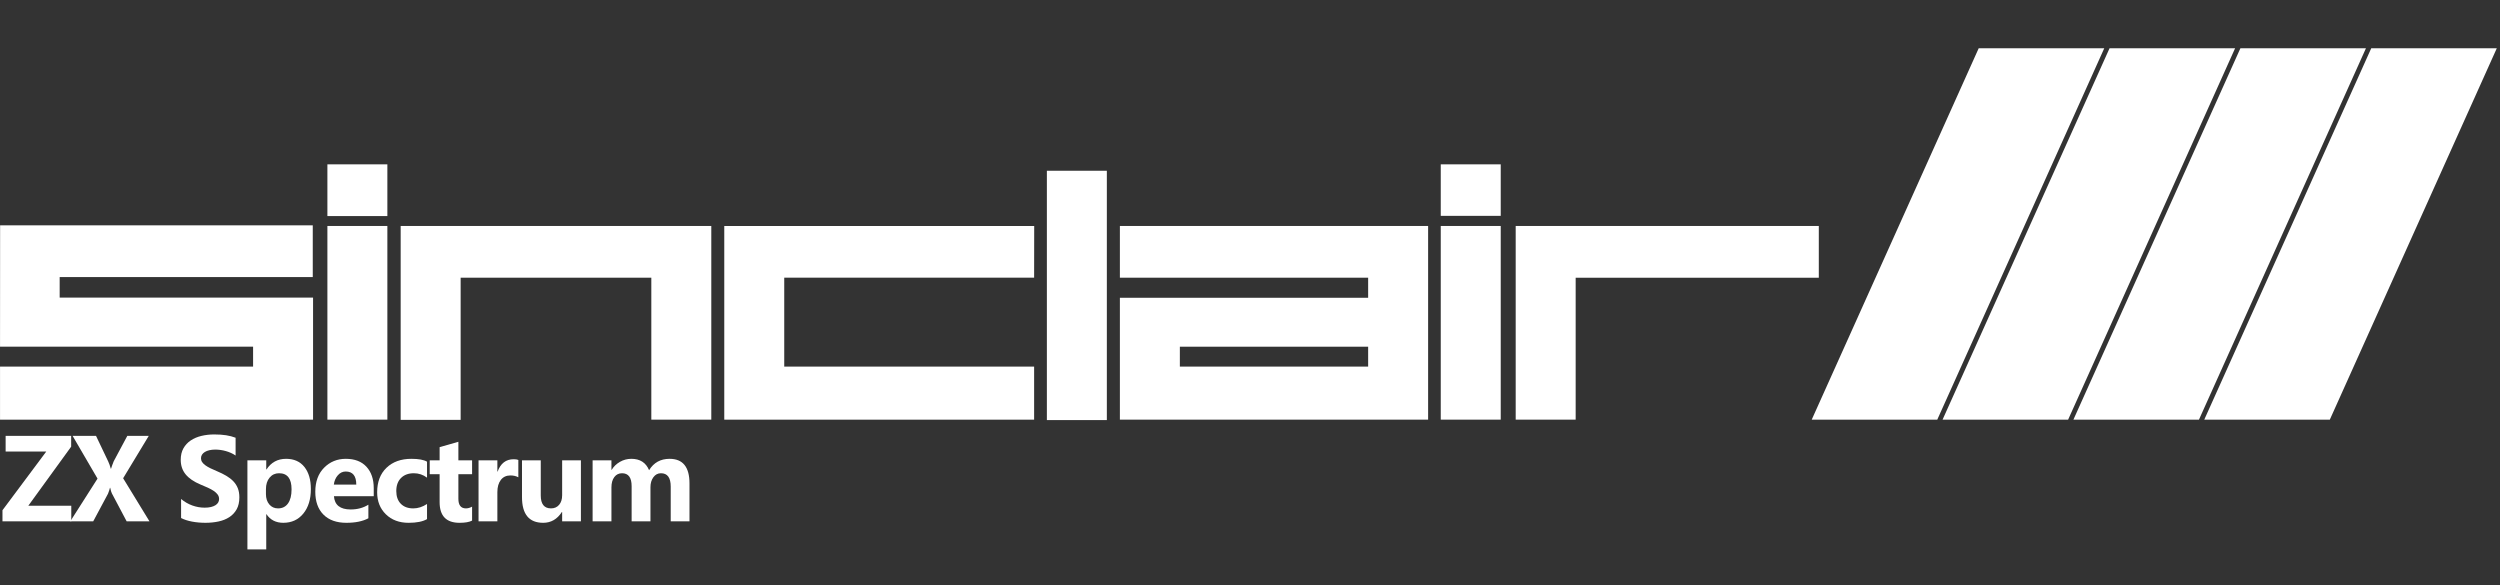 <?xml version="1.0" encoding="UTF-8" standalone="no"?>
<!-- Generator: Adobe Illustrator 17.0.0, SVG Export Plug-In . SVG Version: 6.00 Build 0)  -->

<svg
   xmlns:dc="http://purl.org/dc/elements/1.1/"
   xmlns:cc="http://creativecommons.org/ns#"
   xmlns:rdf="http://www.w3.org/1999/02/22-rdf-syntax-ns#"
   xmlns:svg="http://www.w3.org/2000/svg"
   xmlns="http://www.w3.org/2000/svg"
   xmlns:sodipodi="http://sodipodi.sourceforge.net/DTD/sodipodi-0.dtd"
   xmlns:inkscape="http://www.inkscape.org/namespaces/inkscape"
   version="1.1"
   id="Layer_1"
   x="0px"
   y="0px"
   width="410"
   height="96"
   viewBox="0 0 410 96"
   enable-background="new 0 0 952.876 204.393"
   xml:space="preserve"
   sodipodi:docname="zxspectrum.svg"
   inkscape:version="0.92.4 (5da689c313, 2019-01-14)"><rect x="0" y="0" width="410" height="96" fill="#333333" stroke="none"/><defs
     id="defs59" /><sodipodi:namedview
     pagecolor="#ffffff"
     bordercolor="#666666"
     borderopacity="1"
     objecttolerance="10"
     gridtolerance="10"
     guidetolerance="10"
     inkscape:pageopacity="0"
     inkscape:pageshadow="2"
     inkscape:window-width="1920"
     inkscape:window-height="1028"
     id="namedview57"
     showgrid="false"
     fit-margin-top="0"
     fit-margin-left="0"
     fit-margin-right="0"
     fit-margin-bottom="0"
     inkscape:pagecheckerboard="true"
     inkscape:zoom="1.6206949"
     inkscape:cx="23.450547"
     inkscape:cy="-8.1832654"
     inkscape:window-x="0"
     inkscape:window-y="28"
     inkscape:window-maximized="1"
     inkscape:current-layer="g32" /><g
     id="g22"
     transform="matrix(0.435,0,0,0.435,-3.843,4.705)"
     style="fill:#ffffff"><rect
       x="132.267"
       y="51.143"
       width="22.609"
       height="19.5"
       id="rect2"
       style="fill:#ffffff" /><polygon
       points="126.861,147.393 126.861,101.393 31.329,101.393 31.329,93.643 126.751,93.643 126.751,74.143 8.876,74.143 8.845,119.893 104.251,119.893 104.251,127.393 8.845,127.393 8.845,147.393 "
       id="polygon4"
       style="fill:#ffffff" /><rect
       x="403.517"
       y="53.559"
       width="22.609"
       height="94"
       id="rect6"
       style="fill:#ffffff" /><rect
       x="552.017"
       y="74.377"
       width="22.609"
       height="73.016"
       id="rect8"
       style="fill:#ffffff" /><rect
       x="132.267"
       y="74.377"
       width="22.609"
       height="73.016"
       id="rect10"
       style="fill:#ffffff" /><polygon
       points="182.501,147.476 182.501,93.877 254.392,93.877 254.392,147.393 277.001,147.393 277.001,74.377 159.892,74.377 159.892,147.476 "
       id="polygon12"
       style="fill:#ffffff" /><polygon
       points="304.501,93.877 398.71,93.877 398.741,74.377 281.892,74.377 281.892,147.393 398.71,147.393 398.71,127.393 304.501,127.393 "
       id="polygon14"
       style="fill:#ffffff" /><path
       d="M 547.251,147.393 V 74.377 H 431.043 v 19.5 h 93.599 v 7.571 h -93.599 v 45.945 z m -22.609,-20 h -70.99 v -7.5 h 70.99 z"
       id="path16"
       inkscape:connector-curvature="0"
       style="fill:#ffffff" /><rect
       x="552.017"
       y="51.143"
       width="22.609"
       height="19.417"
       id="rect18"
       style="fill:#ffffff" /><polygon
       points="694.543,74.377 580.267,74.377 580.267,147.393 602.876,147.393 602.876,93.893 694.543,93.893 "
       id="polygon20"
       style="fill:#ffffff" /></g><g
     id="g32"
     transform="translate(-8.845,-100.306)"
     style="fill:#ffffff"><polygon
       points="739.21,147.393 802.156,7.393 754.823,7.393 691.876,147.393 "
       id="polygon24"
       style="fill:#ffffff"
       transform="matrix(0.435,0,0,0.435,5.002,105.011)" /><polygon
       points="849.49,7.393 802.156,7.393 739.21,147.393 786.543,147.393 "
       id="polygon26"
       style="fill:#ffffff"
       transform="matrix(0.435,0,0,0.435,5.871,105.011)" /><polygon
       points="849.49,7.393 786.543,147.393 833.876,147.393 896.823,7.393 "
       id="polygon28"
       style="fill:#ffffff"
       transform="matrix(0.435,0,0,0.435,6.74,105.011)" /><polygon
       points="833.876,147.393 881.21,147.393 944.156,7.393 896.823,7.393 "
       id="polygon30"
       style="fill:#ffffff"
       transform="matrix(0.435,0,0,0.435,7.609,105.011)" /></g><g
     id="g54"
     transform="matrix(0.435,0,0,0.435,-3.843,4.705)"
     style="fill:#ffffff"><path
       d="M 35.708,185.727 H 9.766 v -4.178 L 26.275,159.425 H 10.956 v -5.907 h 24.707 v 4.065 l -16.149,22.259 h 16.194 z"
       id="path34"
       inkscape:connector-curvature="0"
       style="fill:#ffffff" /><path
       d="m 65.185,185.727 h -8.603 l -5.548,-10.489 c -0.21,-0.39 -0.427,-1.108 -0.651,-2.156 h -0.09 c -0.105,0.494 -0.352,1.243 -0.741,2.246 l -5.57,10.399 H 35.335 L 45.6,169.623 36.211,153.519 h 8.827 l 4.604,9.658 c 0.359,0.764 0.681,1.67 0.966,2.718 h 0.09 c 0.18,-0.629 0.517,-1.564 1.011,-2.808 l 5.121,-9.568 h 8.086 l -9.658,15.97 z"
       id="path36"
       inkscape:connector-curvature="0"
       style="fill:#ffffff" /><path
       d="m 77.106,184.491 v -7.188 c 1.303,1.093 2.718,1.913 4.245,2.46 1.527,0.546 3.069,0.819 4.627,0.819 0.913,0 1.71,-0.082 2.392,-0.247 0.681,-0.165 1.25,-0.393 1.707,-0.686 0.457,-0.291 0.797,-0.636 1.022,-1.033 0.225,-0.396 0.337,-0.827 0.337,-1.291 0,-0.629 -0.18,-1.19 -0.539,-1.685 -0.359,-0.495 -0.85,-0.951 -1.471,-1.37 -0.622,-0.419 -1.359,-0.823 -2.212,-1.213 -0.853,-0.39 -1.774,-0.786 -2.763,-1.19 -2.516,-1.048 -4.391,-2.328 -5.626,-3.841 -1.235,-1.513 -1.853,-3.339 -1.853,-5.48 0,-1.677 0.337,-3.118 1.011,-4.324 0.674,-1.205 1.591,-2.197 2.751,-2.976 1.16,-0.778 2.504,-1.352 4.032,-1.718 1.527,-0.367 3.145,-0.551 4.852,-0.551 1.677,0 3.163,0.102 4.458,0.303 1.295,0.203 2.489,0.514 3.583,0.933 v 6.716 c -0.539,-0.374 -1.127,-0.704 -1.763,-0.988 -0.637,-0.284 -1.292,-0.521 -1.965,-0.707 -0.674,-0.188 -1.344,-0.326 -2.01,-0.416 -0.667,-0.09 -1.299,-0.135 -1.898,-0.135 -0.824,0 -1.572,0.078 -2.246,0.236 -0.674,0.156 -1.243,0.378 -1.707,0.662 -0.464,0.284 -0.824,0.625 -1.078,1.021 -0.255,0.397 -0.382,0.843 -0.382,1.337 0,0.539 0.142,1.022 0.427,1.448 0.284,0.428 0.688,0.832 1.213,1.213 0.524,0.383 1.16,0.757 1.909,1.123 0.749,0.367 1.595,0.745 2.538,1.135 1.288,0.539 2.444,1.111 3.47,1.719 1.025,0.605 1.905,1.291 2.639,2.055 0.733,0.764 1.295,1.636 1.685,2.617 0.389,0.98 0.584,2.122 0.584,3.425 0,1.797 -0.341,3.306 -1.022,4.526 -0.682,1.22 -1.606,2.208 -2.774,2.965 -1.168,0.756 -2.527,1.299 -4.077,1.628 -1.55,0.329 -3.186,0.494 -4.908,0.494 -1.767,0 -3.448,-0.149 -5.042,-0.449 -1.594,-0.3 -2.978,-0.748 -4.146,-1.347 z"
       id="path38"
       inkscape:connector-curvature="0"
       style="fill:#ffffff" /><path
       d="m 109.301,183.054 h -0.09 v 13.252 h -7.098 v -33.579 h 7.098 v 3.459 h 0.09 c 1.752,-2.681 4.215,-4.021 7.39,-4.021 2.979,0 5.282,1.022 6.907,3.065 1.625,2.045 2.437,4.826 2.437,8.345 0,3.833 -0.947,6.91 -2.841,9.231 -1.895,2.321 -4.414,3.481 -7.558,3.481 -2.772,0.001 -4.883,-1.077 -6.335,-3.233 z m -0.202,-9.434 v 1.842 c 0,1.587 0.419,2.883 1.258,3.886 0.838,1.003 1.939,1.505 3.302,1.505 1.617,0 2.871,-0.625 3.762,-1.876 0.891,-1.25 1.336,-3.021 1.336,-5.312 0,-4.043 -1.572,-6.064 -4.717,-6.064 -1.453,0 -2.639,0.55 -3.56,1.651 -0.921,1.1 -1.381,2.557 -1.381,4.368 z"
       id="path40"
       inkscape:connector-curvature="0"
       style="fill:#ffffff" /><path
       d="m 149.739,176.248 h -15.004 c 0.239,3.339 2.343,5.009 6.312,5.009 2.53,0 4.754,-0.599 6.671,-1.797 v 5.121 c -2.126,1.138 -4.889,1.707 -8.288,1.707 -3.714,0 -6.596,-1.029 -8.647,-3.089 -2.052,-2.059 -3.077,-4.93 -3.077,-8.613 0,-3.818 1.108,-6.843 3.324,-9.074 2.216,-2.231 4.941,-3.347 8.176,-3.347 3.354,0 5.948,0.996 7.783,2.987 1.834,1.991 2.751,4.694 2.751,8.108 v 2.988 z m -6.581,-4.357 c 0,-3.294 -1.333,-4.941 -3.998,-4.941 -1.138,0 -2.123,0.472 -2.954,1.415 -0.831,0.943 -1.336,2.119 -1.516,3.526 z"
       id="path42"
       inkscape:connector-curvature="0"
       style="fill:#ffffff" /><path
       d="m 169.827,184.896 c -1.603,0.929 -3.916,1.393 -6.94,1.393 -3.534,0 -6.394,-1.07 -8.58,-3.212 -2.187,-2.142 -3.279,-4.904 -3.279,-8.288 0,-3.908 1.171,-6.989 3.515,-9.243 2.343,-2.253 5.477,-3.38 9.4,-3.38 2.71,0 4.672,0.359 5.885,1.078 v 6.02 c -1.482,-1.108 -3.137,-1.662 -4.964,-1.662 -2.037,0 -3.65,0.595 -4.84,1.786 -1.19,1.189 -1.786,2.833 -1.786,4.93 0,2.036 0.569,3.635 1.707,4.795 1.138,1.161 2.703,1.741 4.694,1.741 1.767,0 3.496,-0.554 5.188,-1.662 z"
       id="path44"
       inkscape:connector-curvature="0"
       style="fill:#ffffff" /><path
       d="m 186.816,185.457 c -1.048,0.554 -2.628,0.831 -4.739,0.831 -5.001,0 -7.502,-2.598 -7.502,-7.794 V 167.96 h -3.729 v -5.233 h 3.729 v -4.964 l 7.075,-2.021 v 6.985 h 5.166 v 5.233 h -5.166 v 9.299 c 0,2.396 0.951,3.594 2.853,3.594 0.749,0 1.52,-0.217 2.313,-0.651 z"
       id="path46"
       inkscape:connector-curvature="0"
       style="fill:#ffffff" /><path
       d="m 204.254,169.128 c -0.854,-0.464 -1.85,-0.696 -2.987,-0.696 -1.542,0 -2.748,0.565 -3.616,1.695 -0.869,1.131 -1.303,2.67 -1.303,4.616 v 10.983 h -7.098 v -23 h 7.098 v 4.268 h 0.09 c 1.123,-3.114 3.145,-4.672 6.064,-4.672 0.749,0 1.333,0.09 1.752,0.27 z"
       id="path48"
       inkscape:connector-curvature="0"
       style="fill:#ffffff" /><path
       d="m 227.846,185.727 h -7.075 v -3.504 h -0.112 c -1.752,2.71 -4.096,4.065 -7.03,4.065 -5.331,0 -7.996,-3.227 -7.996,-9.681 v -13.881 h 7.075 v 13.252 c 0,3.249 1.288,4.874 3.863,4.874 1.272,0 2.291,-0.445 3.055,-1.337 0.764,-0.891 1.146,-2.1 1.146,-3.627 v -13.162 h 7.075 z"
       id="path50"
       inkscape:connector-curvature="0"
       style="fill:#ffffff" /><path
       d="m 268.778,185.727 h -7.075 V 172.61 c 0,-3.339 -1.228,-5.009 -3.684,-5.009 -1.168,0 -2.119,0.502 -2.853,1.505 -0.734,1.003 -1.101,2.254 -1.101,3.751 v 12.87 h -7.098 v -13.252 c 0,-3.249 -1.206,-4.874 -3.616,-4.874 -1.213,0 -2.183,0.479 -2.909,1.438 -0.727,0.958 -1.089,2.261 -1.089,3.908 v 12.78 h -7.098 v -23 h 7.098 v 3.594 h 0.09 c 0.733,-1.228 1.763,-2.228 3.088,-2.998 1.325,-0.771 2.774,-1.157 4.346,-1.157 3.249,0 5.473,1.43 6.671,4.29 1.752,-2.86 4.327,-4.29 7.727,-4.29 5.001,0 7.502,3.085 7.502,9.254 v 14.307 z"
       id="path52"
       inkscape:connector-curvature="0"
       style="fill:#ffffff" /></g></svg>